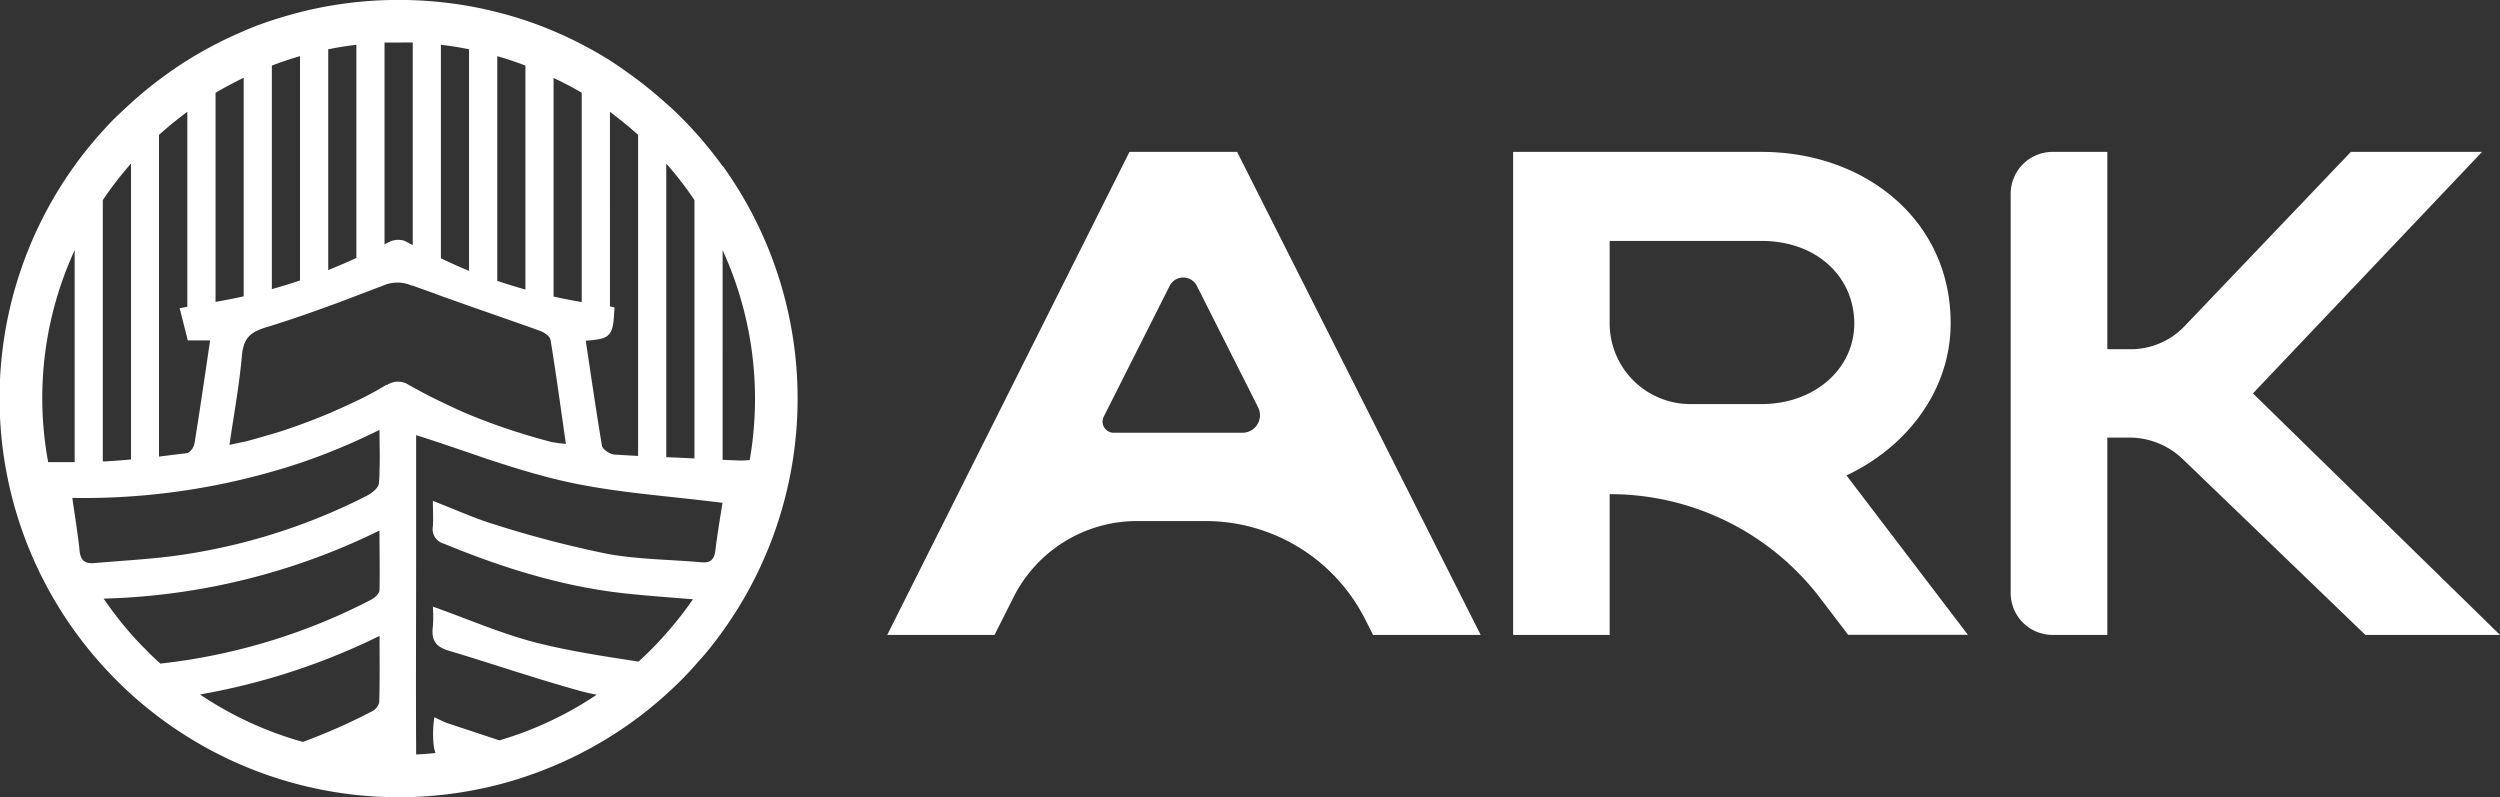 <svg xmlns="http://www.w3.org/2000/svg" viewBox="0 0 377.41 120.36"><rect x="0" y="0" width="377.41" height="120.36" fill="#333333" stroke="none"/><defs><style>.cls-1{fill:#fff;}</style></defs><g id="Layer_2" data-name="Layer 2"><g id="Layer_1-2" data-name="Layer 1"><path class="cls-1" d="M109.09,25.09a60.56,60.56,0,0,0-4.25-5.25c-.68-.75-1.39-1.49-2.11-2.21s-1.42-1.39-2.15-2q-2.06-1.87-4.25-3.52T92.08,9.12Q90,7.82,87.82,6.69t-4.25-2c-1.4-.59-2.81-1.13-4.25-1.61s-2.82-.88-4.25-1.24-2.83-.67-4.26-.92a61.22,61.22,0,0,0-21.26,0c-1.43.25-2.85.56-4.26.92S42.44,2.62,41,3.09s-2.85,1-4.25,1.61-2.86,1.27-4.25,2-2.87,1.56-4.26,2.43S25.41,11,24,12.06s-2.88,2.27-4.25,3.52c-.73.66-1.45,1.34-2.15,2s-1.43,1.46-2.11,2.21a60.56,60.56,0,0,0-4.25,5.25A60.12,60.12,0,0,0,14,98.78c1.14,1.36,2.36,2.69,3.61,3.94a58.55,58.55,0,0,0,6.11,5.34A60.26,60.26,0,0,0,72.9,119a58,58,0,0,0,8.7-2.58,60.18,60.18,0,0,0,15-8.3,62.18,62.18,0,0,0,6.13-5.34c.65-.65,1.28-1.31,1.9-2l1.77-2a60.22,60.22,0,0,0,2.74-73.69Zm-4.25,5.12v39l-4.26-.2V24.69A53,53,0,0,1,104.84,30.21Zm-8.51-9.84V68.83l-3.51-.2a2.09,2.09,0,0,1-.74-.21c-.58-.27-1.14-.74-1.21-1.13C90,62,89.22,56.74,88.43,51.44c2.1-.18,3.11-.33,3.65-1.15s.56-1.85.69-3.88l-.69-.15V16.88C93.55,18,95,19.14,96.33,20.37ZM87.82,14V45.6c-1.42-.24-2.84-.52-4.25-.83v-33Q85.76,12.79,87.82,14ZM79.32,9.9V43.71c-1.43-.4-2.85-.84-4.25-1.31V8.48C76.51,8.89,77.93,9.37,79.32,9.9Zm-8.51,31Q68.66,40,66.56,39V6.76c1.43.17,2.85.39,4.25.68ZM62.31,6.42V37l-1.19-.62a3,3,0,0,0-2.42.18l-.65.33V6.42c.71,0,1.42,0,2.13,0S61.6,6.39,62.31,6.42Zm-8.51.34V38.94c-1.41.65-2.82,1.26-4.25,1.83V7.44C51,7.15,52.36,6.93,53.8,6.76ZM45.29,8.48V42.34c-1.4.48-2.82.91-4.25,1.31V9.9C42.43,9.37,43.85,8.89,45.29,8.48Zm-8.5,3.26v33c-1.41.31-2.83.58-4.25.84V14Q34.6,12.8,36.79,11.74Zm-8.51,5.14V46.31l-1.16.22c.41,1.59.78,3.07,1.16,4.58a2.86,2.86,0,0,1,.07.28h3.37C30.93,56.7,30.19,61.87,29.35,67a2.12,2.12,0,0,1-1.07,1.41l-.08,0L24,68.93V20.37A54.72,54.72,0,0,1,28.28,16.88Zm-8.5,7.81V69.36c-1.27.12-2.54.21-3.81.29l-.45,0V30.21A53,53,0,0,1,19.78,24.69ZM6.38,60.18a53.51,53.51,0,0,1,4.89-22.41v32l-4,0A53.81,53.81,0,0,1,6.38,60.18Zm15.75,38C21,97.09,19.92,95.9,18.9,94.68q-1.74-2.09-3.26-4.31A100.18,100.18,0,0,0,57.29,80.09c0,3.23.07,6.1,0,9,0,.51-.73,1.17-1.27,1.45a90.76,90.76,0,0,1-31.81,9.64C23.46,99.51,22.79,98.87,22.13,98.21ZM57.25,106a2.08,2.08,0,0,1-1.08,1.38A89.26,89.26,0,0,1,45.73,112c-1.35-.37-2.69-.8-4-1.28a53.4,53.4,0,0,1-11.54-5.88A100.79,100.79,0,0,0,57.3,96C57.3,99.56,57.35,102.8,57.25,106Zm-.06-33c-.08.76-1.27,1.61-2.12,2a90.49,90.49,0,0,1-29.36,9c-3.8.46-7.61.67-11.42,1-1.3.12-2.11-.23-2.27-1.83-.27-2.58-.7-5.15-1.1-8A103.82,103.82,0,0,0,45.29,69.9c1.43-.49,2.85-1,4.26-1.56s2.84-1.16,4.25-1.79C55,66,56.13,65.47,57.29,64.9c0,2.21.09,4.21,0,6.12C57.3,71.71,57.26,72.39,57.19,73.07Zm1.23-14.94-.37.2Q56,59.5,53.8,60.54t-4.25,1.92c-1.41.59-2.82,1.14-4.26,1.66s-2.82,1-4.25,1.41-2.73.8-4.12,1.16l-.13,0c-.61.15-1.25.27-2.15.47.68-4.69,1.5-9.08,1.88-13.51a7.07,7.07,0,0,1,.27-1.45c.49-1.59,1.57-2.23,3.42-2.8l.83-.25c1.42-.45,2.84-.92,4.25-1.4s2.84-1,4.26-1.51,2.84-1.05,4.25-1.59L58,43.05h0a5.31,5.31,0,0,1,4.12.05l.14,0c1.41.53,2.83,1,4.25,1.55l4.25,1.51,4.26,1.49,4.25,1.49,2.27.81c.61.22,1.49.82,1.57,1.36.14.85.28,1.71.41,2.56.67,4.3,1.26,8.64,1.91,13.15-.69-.09-1.22-.11-1.71-.23l-.2,0c-1.43-.36-2.84-.76-4.25-1.19s-2.85-.9-4.25-1.4-2.85-1.06-4.26-1.64S68,61.32,66.56,60.64s-2.85-1.42-4.25-2.2l-.63-.35A2.93,2.93,0,0,0,58.42,58.13ZM108,83.07c-.17,1.39-.74,1.93-2.06,1.82-4.78-.43-9.62-.42-14.32-1.29A163.93,163.93,0,0,1,75,79.28c-3.18-.94-6.23-2.35-9.65-3.66,0,1.5.08,2.68,0,3.85A2.26,2.26,0,0,0,67,82.07c8.88,3.66,17.94,6.5,27.43,7.52,3.29.35,6.6.59,10.18.88a53.44,53.44,0,0,1-3.9,5l-.25.29c-.75.84-1.53,1.68-2.33,2.47-.56.56-1.14,1.11-1.73,1.65-5.11-.79-10.23-1.55-15.24-2.81-5.31-1.33-10.42-3.58-15.81-5.49a22.84,22.84,0,0,1,0,3c-.27,2,.4,3,2.2,3.59,6.7,2,13.33,4.29,20.06,6.14.81.22,1.64.41,2.47.57a53.37,53.37,0,0,1-10.77,5.57c-1.29.49-2.6.93-3.92,1.32l-7.73-2.56c-.69-.23-1.35-.6-2.09-.93a16.51,16.51,0,0,0-.08,4.4,6.21,6.21,0,0,0,.25,1c-1,.1-1.94.17-2.92.22V112.7c-.05-9.25,0-18.5,0-27.75V65.69c1.25.39,2.5.81,3.75,1.22l4.25,1.44c1.42.49,2.84,1,4.25,1.43,3.46,1.13,6.92,2.16,10.43,2.94,7.62,1.69,15.49,2.15,23.57,3.19C108.73,78.1,108.3,80.57,108,83.07Zm5.18-13.62a13,13,0,0,1-1.58.07l-2.51-.1V37.77a53.88,53.88,0,0,1,4.09,31.68Z"/><path class="cls-1" d="M170.51,22.93h16.25l36.77,72.92H207.28l-1.17-2.32A27,27,0,0,0,182,78.66H171.61A20.87,20.87,0,0,0,153,90.17l-2.86,5.68H133.94Zm19.42,38.56-9.24-18.32a2.3,2.3,0,0,0-4.12,0l-9.94,19.72a1.68,1.68,0,0,0,1.5,2.44h19.43A2.65,2.65,0,0,0,189.93,61.49Z"/><path class="cls-1" d="M243,74.6h0V95.85H228.43V22.93h37.5c15.63,0,28.55,10.31,28.55,25.84,0,10.21-6.67,18.75-15.73,23l18.33,24.06H279l-4.18-5.49A39.88,39.88,0,0,0,243,74.6Zm22.92-38.23H243V48.76A12.19,12.19,0,0,0,255.21,61h10.72c8,0,14-5.31,14-12.18C279.89,41.58,274.06,36.37,265.93,36.37Z"/><path class="cls-1" d="M318.13,95.85h-8.25a6.33,6.33,0,0,1-6.34-6.33V29.26a6.33,6.33,0,0,1,6.34-6.33h8.25V52.72h3.53a11.22,11.22,0,0,0,8.12-3.47L354.9,22.93h19.8L340.11,59.39l37.3,36.46H357.09L329.53,69.32a11.63,11.63,0,0,0-8.07-3.26h-3.33Z"/></g></g></svg>